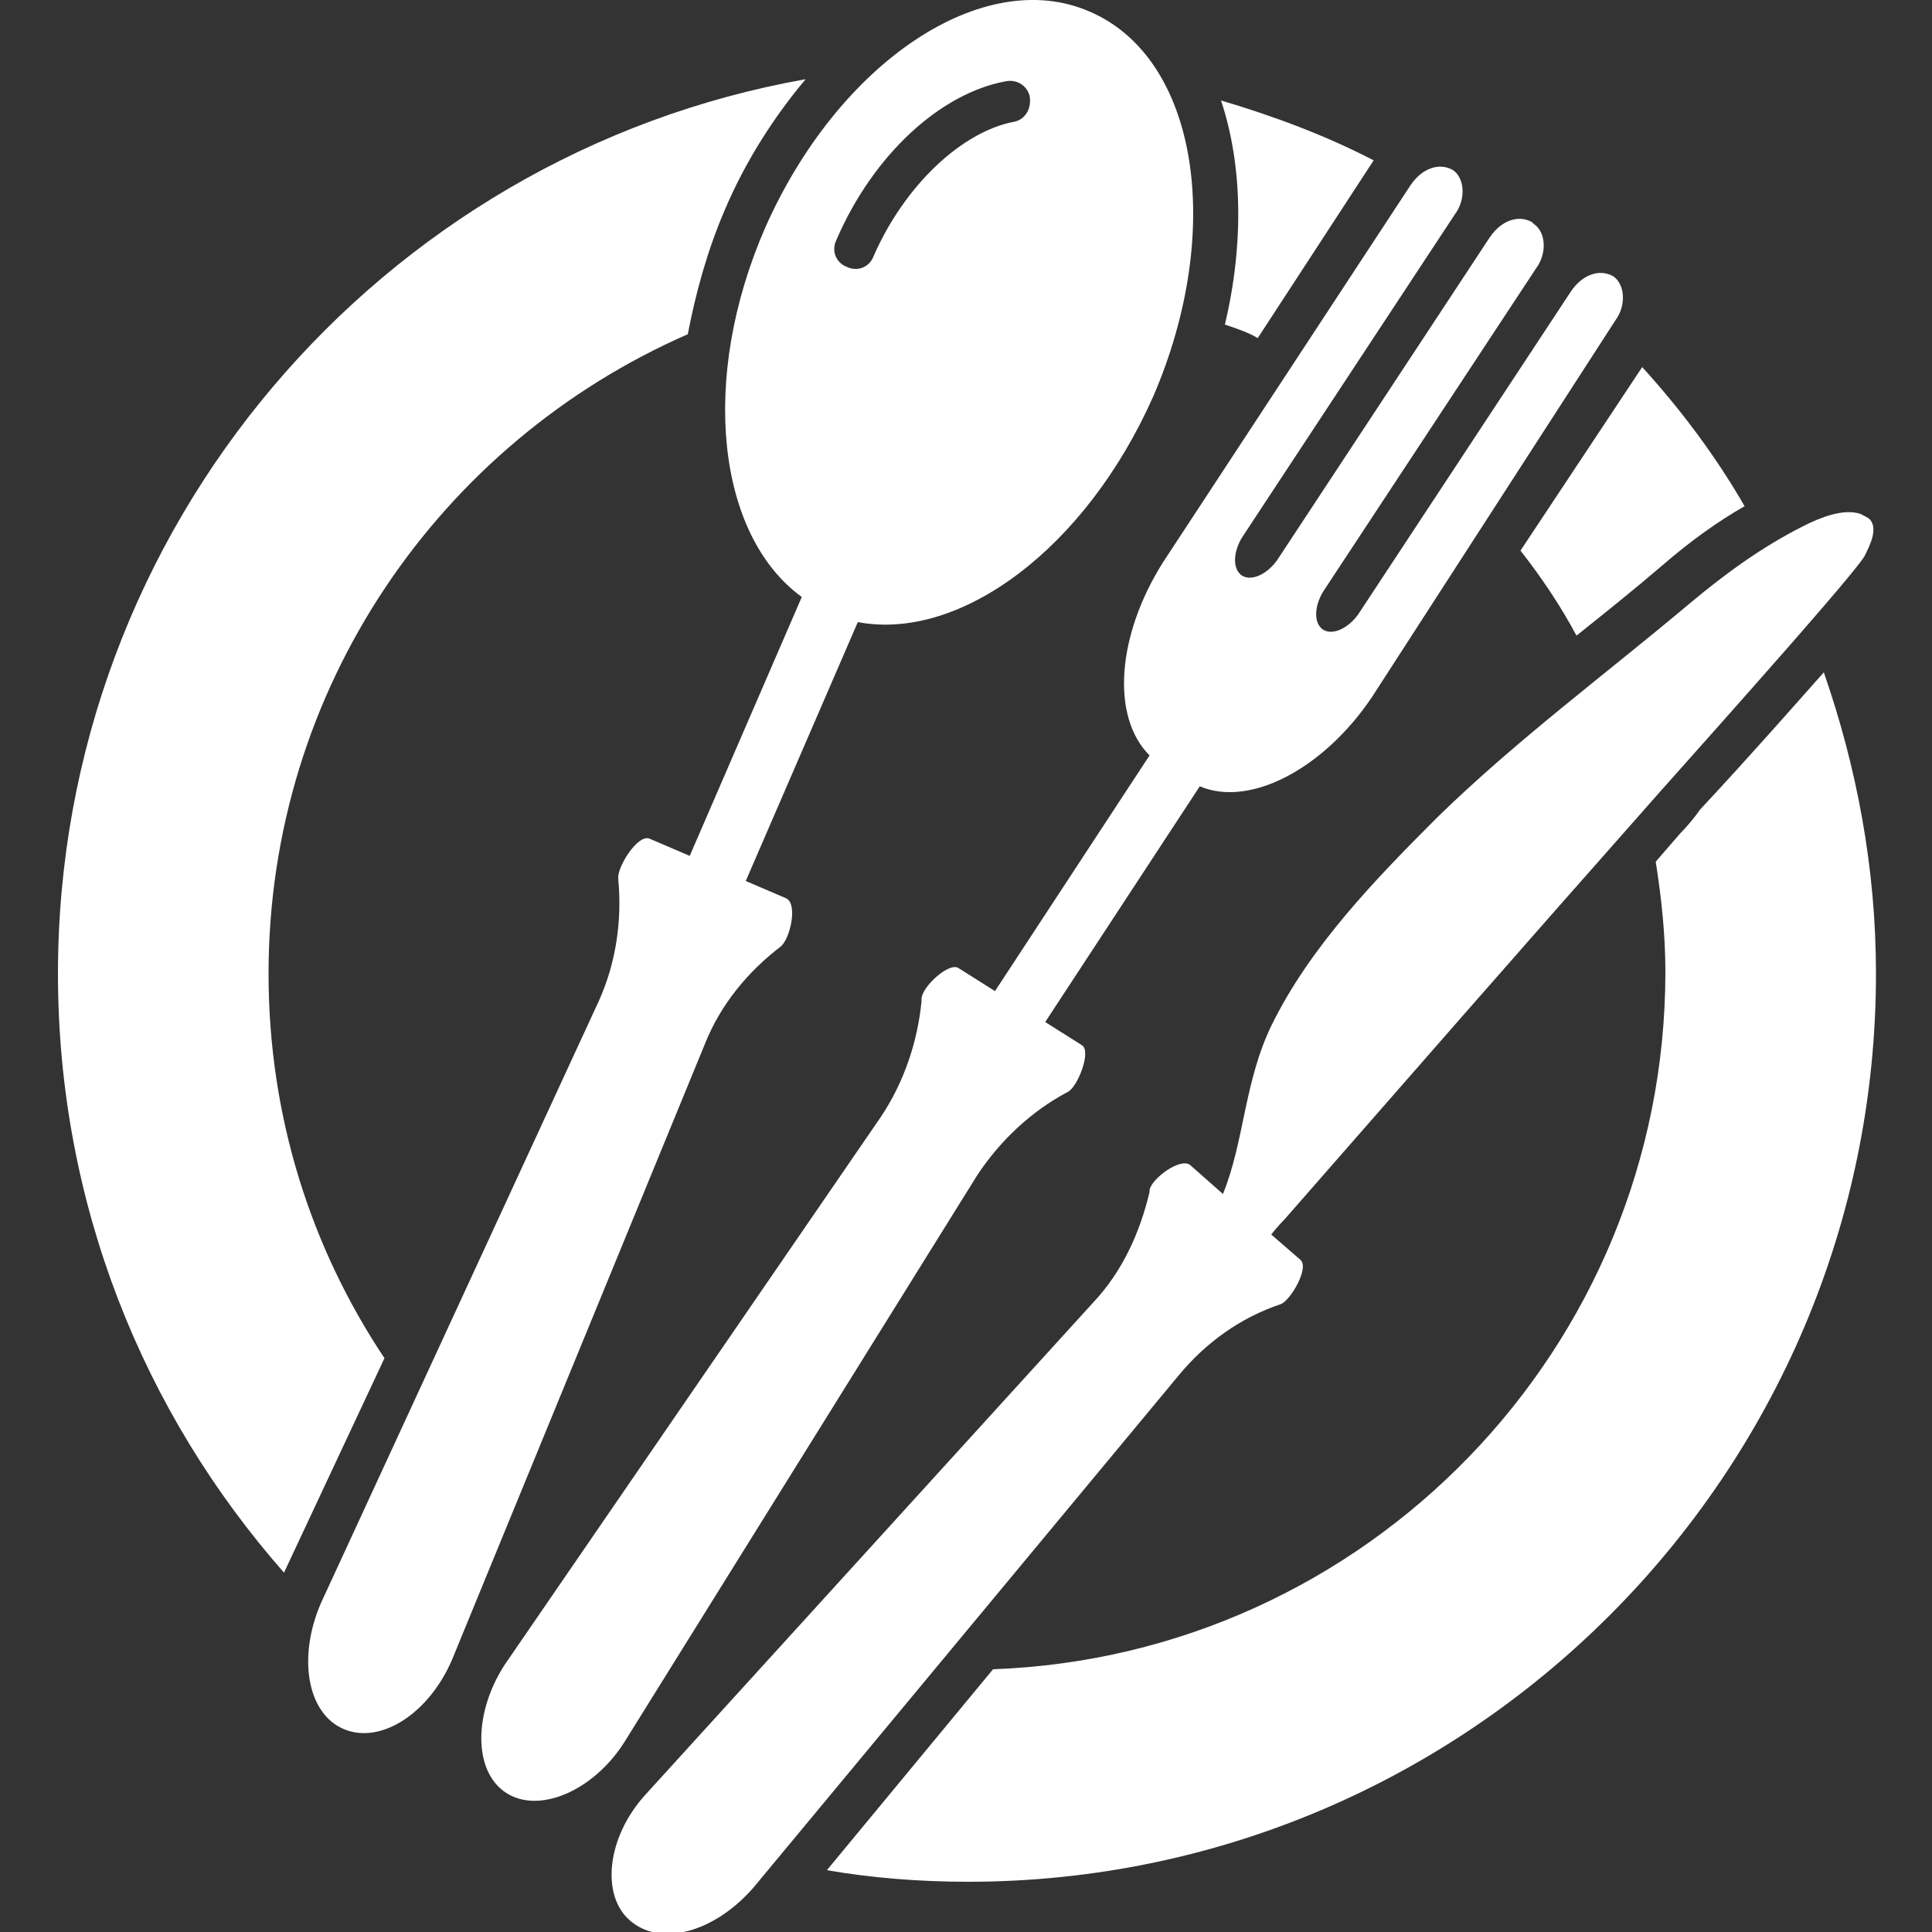 <?xml version="1.0" standalone="no"?>
			<!DOCTYPE svg PUBLIC "-//W3C//DTD SVG 1.1//EN" "http://www.w3.org/Graphics/SVG/1.1/DTD/svg11.dtd"><svg xmlns="http://www.w3.org/2000/svg" xmlns:xlink="http://www.w3.org/1999/xlink" version="1.1" fill="#FFF" width="100" height="100" viewBox="0 0 100 100" xml:space="preserve"><rect x="0" y="0" width="100" height="100" fill="#333333" stroke="none"/>  <path class="st0" d="M59.7,20.5C63.4,11.9,62,3,56.4,0.6c-5.5-2.4-13,2.6-16.8,11.2c-3.4,7.8-2.5,15.9,1.9,19.1l-5.8,13.4l-2.1-0.9  	C33,43.2,32,44.8,32,45.4c0,0,0,0,0,0.1c0.2,2.1-0.1,4.3-1,6.3L16.6,83c-1.2,2.8-0.7,5.7,1.2,6.5c1.9,0.8,4.4-0.8,5.6-3.6l13.1-31.9  	c0.8-2,2.2-3.7,3.9-5c0,0,0,0,0,0c0.5-0.4,0.9-2.2,0.3-2.5l-2.1-0.9l5.8-13.4C49.7,33.2,56.2,28.4,59.7,20.5z M52.5,6.3  	c-2.7,0.5-5.7,3.3-7.3,7c-0.2,0.5-0.8,0.8-1.4,0.5c-0.5-0.2-0.8-0.8-0.5-1.4c1.9-4.4,5.4-7.6,8.8-8.2c0.6-0.1,1.1,0.3,1.2,0.8  	C53.4,5.7,53,6.2,52.5,6.3z M62.1,40.7l-8,12.2l1.9,1.2c0.5,0.3-0.2,2.1-0.7,2.4c0,0,0,0,0,0c-1.9,1-3.5,2.5-4.7,4.3L32.3,90.2  	c-1.6,2.5-4.4,3.7-6.1,2.6c-1.7-1.1-1.7-4.1-0.1-6.6l19.5-28.4c1.2-1.8,1.9-3.9,2.1-6c0,0,0,0,0-0.1c0-0.6,1.4-1.9,1.9-1.6l1.9,1.2  	l8-12.2c-2-2-1.7-6.2,0.7-10L73,9.6c0.6-0.9,1.5-1.2,2.2-0.8c0.6,0.4,0.7,1.5,0.1,2.3l-11,16.7c-0.5,0.8-0.5,1.7,0,2  	c0.5,0.3,1.3-0.1,1.8-0.8l11-16.7c0.6-0.9,1.5-1.2,2.2-0.8l0.1,0.1c0.6,0.4,0.7,1.5,0.1,2.3l-11,16.7c-0.5,0.8-0.5,1.7,0,2  	c0.5,0.3,1.3-0.1,1.8-0.8l11-16.7c0.6-0.9,1.5-1.2,2.2-0.8c0.6,0.4,0.7,1.5,0.1,2.3L71,36.1C68.5,39.8,64.7,41.8,62.1,40.7z  	 M66.3,67.5C66.2,67.5,66.2,67.5,66.3,67.5c-2.1,0.7-3.9,2-5.3,3.7l-22,26.5c-2,2.3-4.8,3.1-6.4,1.7c-1.5-1.3-1.2-4.3,0.8-6.5  	l23.2-25.5c1.5-1.6,2.4-3.6,2.9-5.7c0,0,0,0,0-0.1c0.1-0.6,1.6-1.7,2.1-1.3l1.7,1.5c1.1-2.7,1.1-5.8,2.5-8.7c2-4.1,5.4-7.6,8.6-10.8  	c4.1-4,8.7-7.4,13.1-11.1c1.8-1.5,3.7-2.9,5.9-4c0.8-0.4,2-0.9,2.9-0.6c0.2,0.1,0.4,0.2,0.5,0.3c0.4,0.5,0,1.3-0.3,1.9  	c-0.8,1.3-10.8,12.4-11.3,13C79,48.8,72.8,55.9,66.5,63.1c0,0-0.4,0.4-0.7,0.8l1.5,1.3C67.8,65.6,66.8,67.3,66.3,67.5z M86,29.3  	c-1.4,1.2-2.9,2.4-4.4,3.6c0,0,0,0,0,0c-0.8-1.5-1.8-3-2.9-4.4L85,19c2,2.2,3.8,4.6,5.3,7.2C88.9,27,87.5,28,86,29.3z M63.2,5.2  	c2.7,0.8,5.4,1.8,7.9,3.1c0,0,0,0,0,0l-6,9.2c-0.5-0.3-1.1-0.5-1.7-0.7C64.4,12.6,64.3,8.5,63.2,5.2z M14.7,81.4  	C7.4,73.1,3,62.3,3,50.4C3,27.3,19.7,8,41.7,4.1c-1.6,1.9-3.1,4.2-4.2,6.8c-0.9,2.1-1.5,4.3-1.9,6.4c-12.8,5.6-21.7,18.3-21.7,33.1  	c0,7.4,2.2,14.2,6,19.9L14.7,81.4z M94.4,34.8c1.7,4.9,2.7,10.1,2.7,15.6c0,25.9-21.1,47-47,47c-2.5,0-5-0.2-7.3-0.6l8.6-10.4  	c19.3-0.7,34.8-16.6,34.8-36.1c0-1.9-0.2-3.8-0.5-5.7l1.3-1.5c0.1-0.1,0.5-0.5,1-1.2C90.7,39,92.8,36.6,94.4,34.8z"/>  </svg>